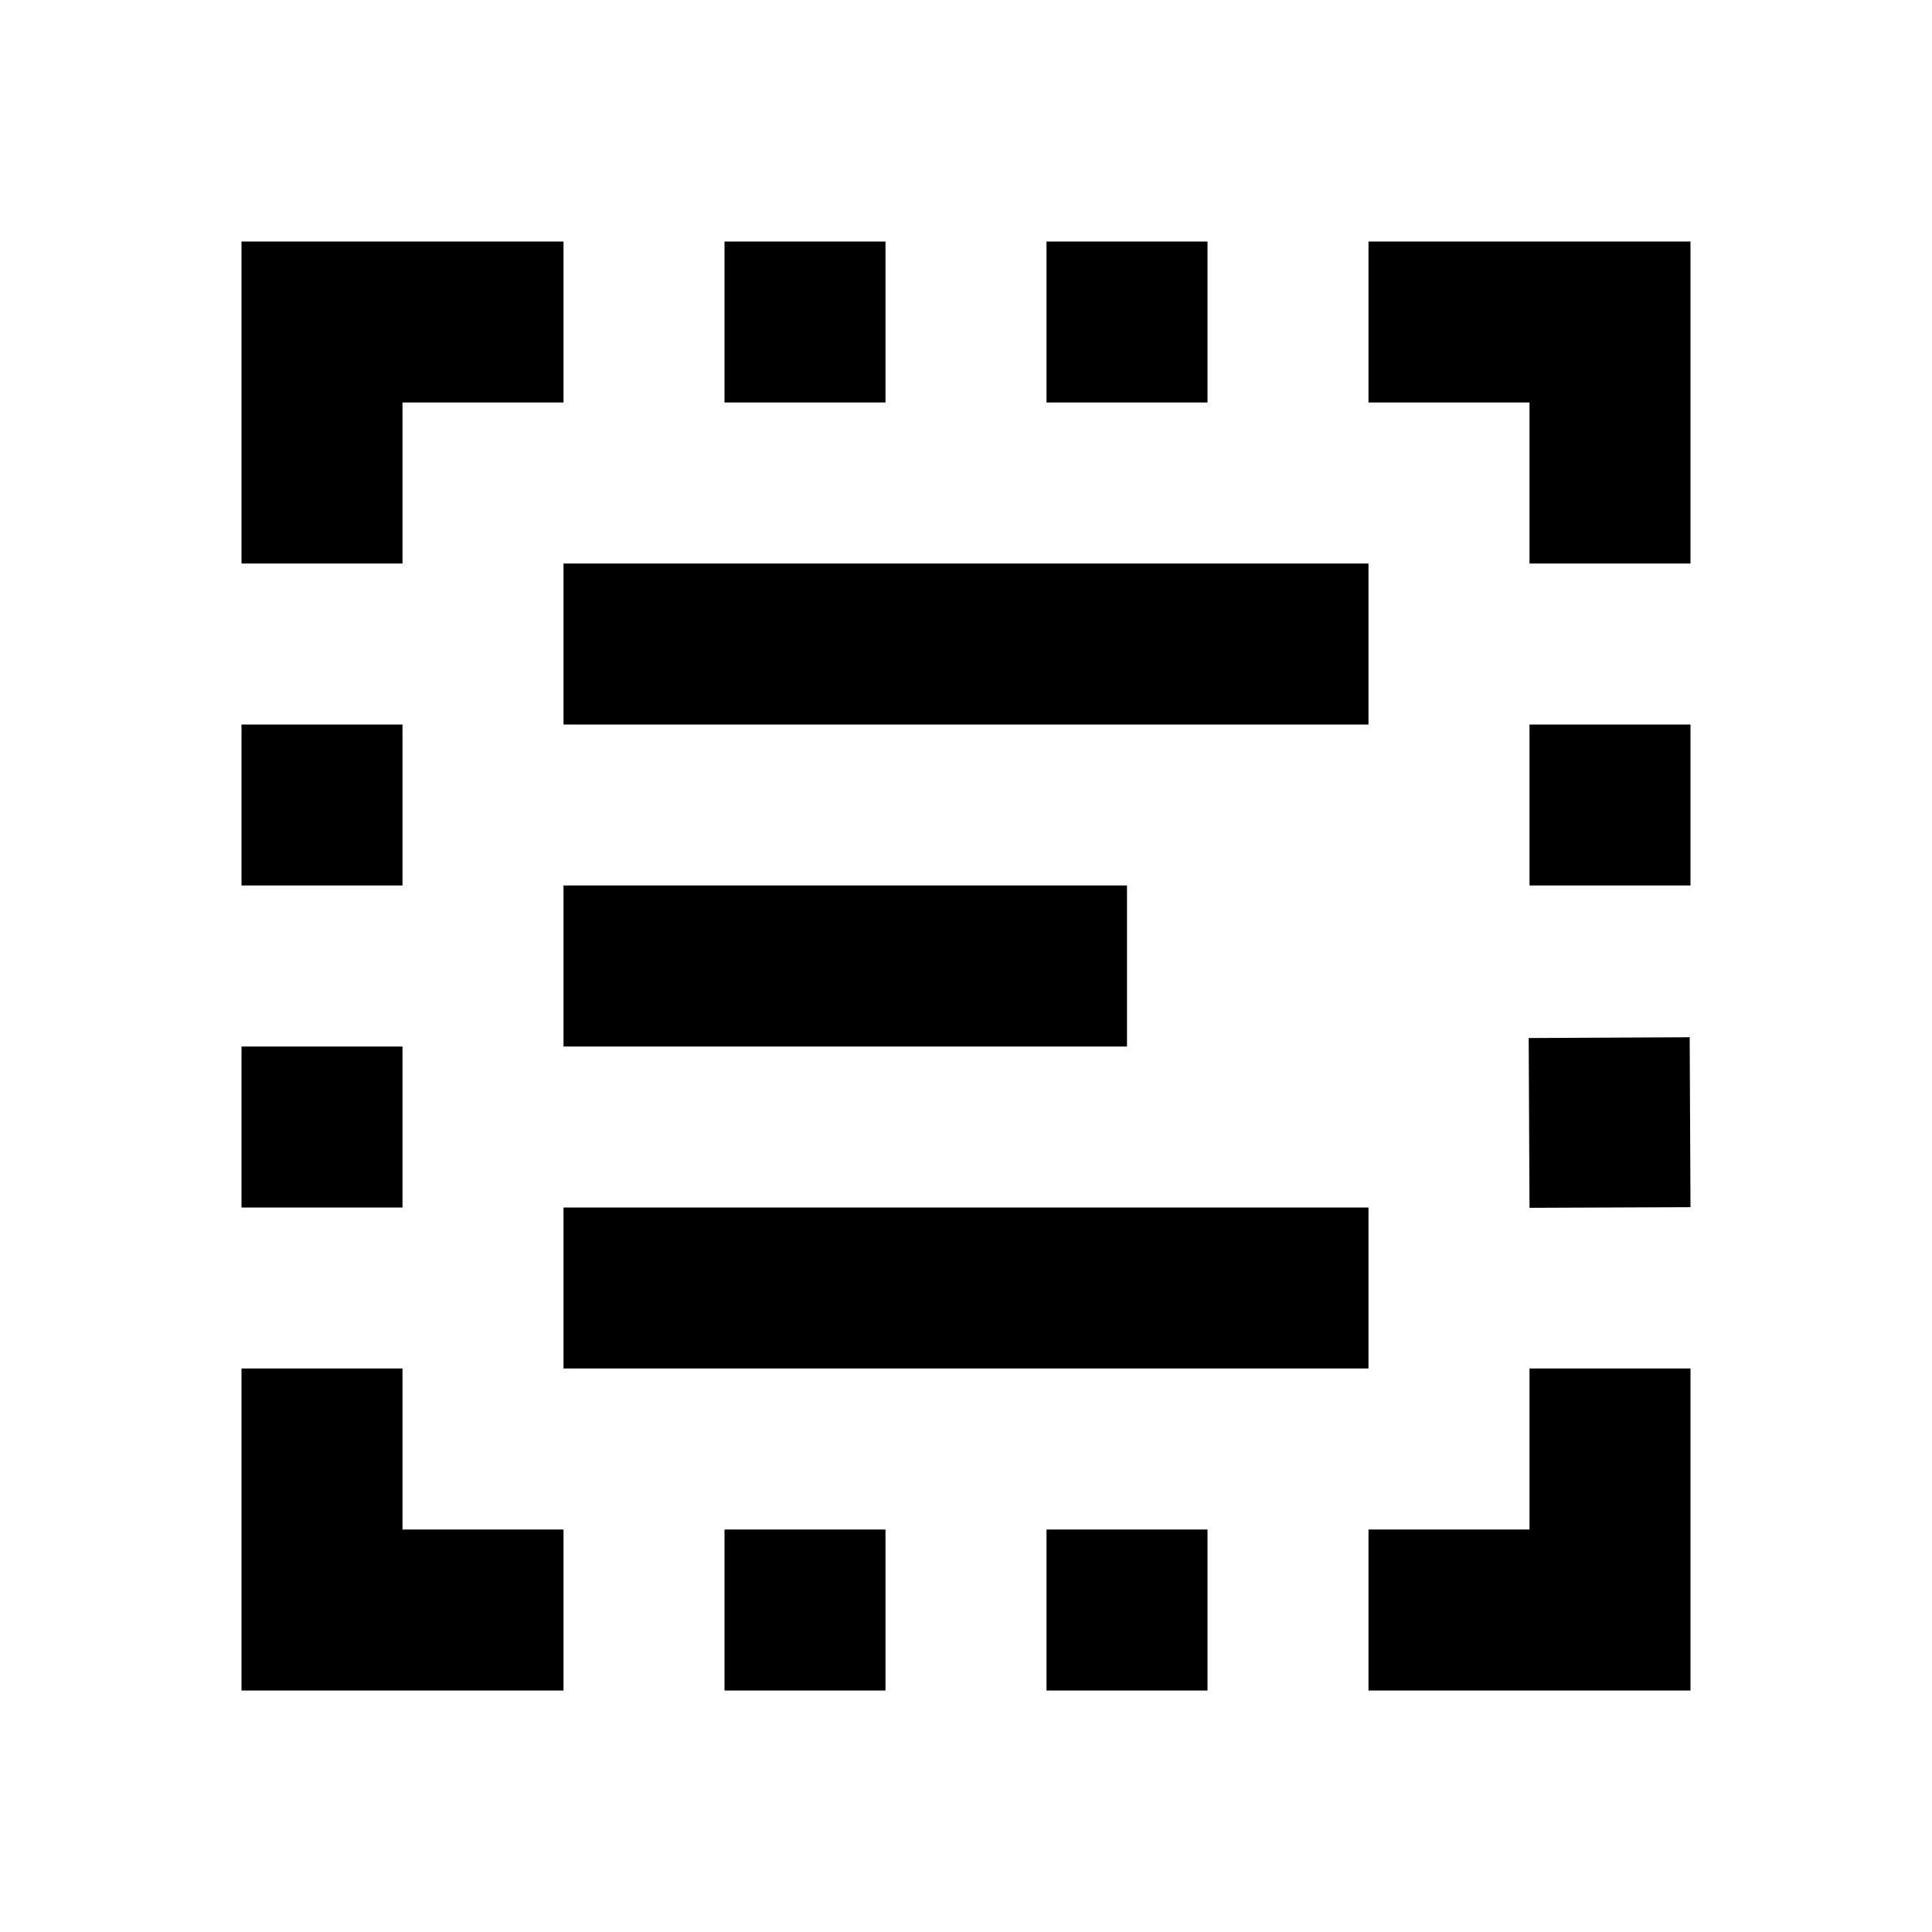 <?xml version="1.0"?>
<svg xmlns="http://www.w3.org/2000/svg" viewBox="0 0 24 24">
    <path style="line-height:normal;text-indent:0;text-align:start;text-decoration-line:none;text-decoration-style:solid;text-decoration-color:#000;text-transform:none;block-progression:tb;isolation:auto;mix-blend-mode:normal" d="M 3 3 L 3 7 L 5 7 L 5 5 L 7 5 L 7 3 L 3 3 z M 9 3 L 9 5 L 11 5 L 11 3 L 9 3 z M 13 3 L 13 5 L 15 5 L 15 3 L 13 3 z M 17 3 L 17 5 L 19 5 L 19 7 L 21 7 L 21 3 L 17 3 z M 7 7 L 7 9 L 17 9 L 17 7 L 7 7 z M 3 9 L 3 11 L 5 11 L 5 9 L 3 9 z M 19 9 L 19 11 L 21 11 L 21 9 L 19 9 z M 7 11 L 7 13 L 14 13 L 14 11 L 7 11 z M 20.99 12.885 L 18.99 12.895 L 19 15.004 L 21 14.996 L 20.99 12.885 z M 3 13 L 3 15 L 5 15 L 5 13 L 3 13 z M 7 15 L 7 17 L 17 17 L 17 15 L 7 15 z M 3 17 L 3 21 L 7 21 L 7 19 L 5 19 L 5 17 L 3 17 z M 19 17 L 19 19 L 17 19 L 17 21 L 21 21 L 21 17 L 19 17 z M 9 19 L 9 21 L 11 21 L 11 19 L 9 19 z M 13 19 L 13 21 L 15 21 L 15 19 L 13 19 z"/>
</svg>
